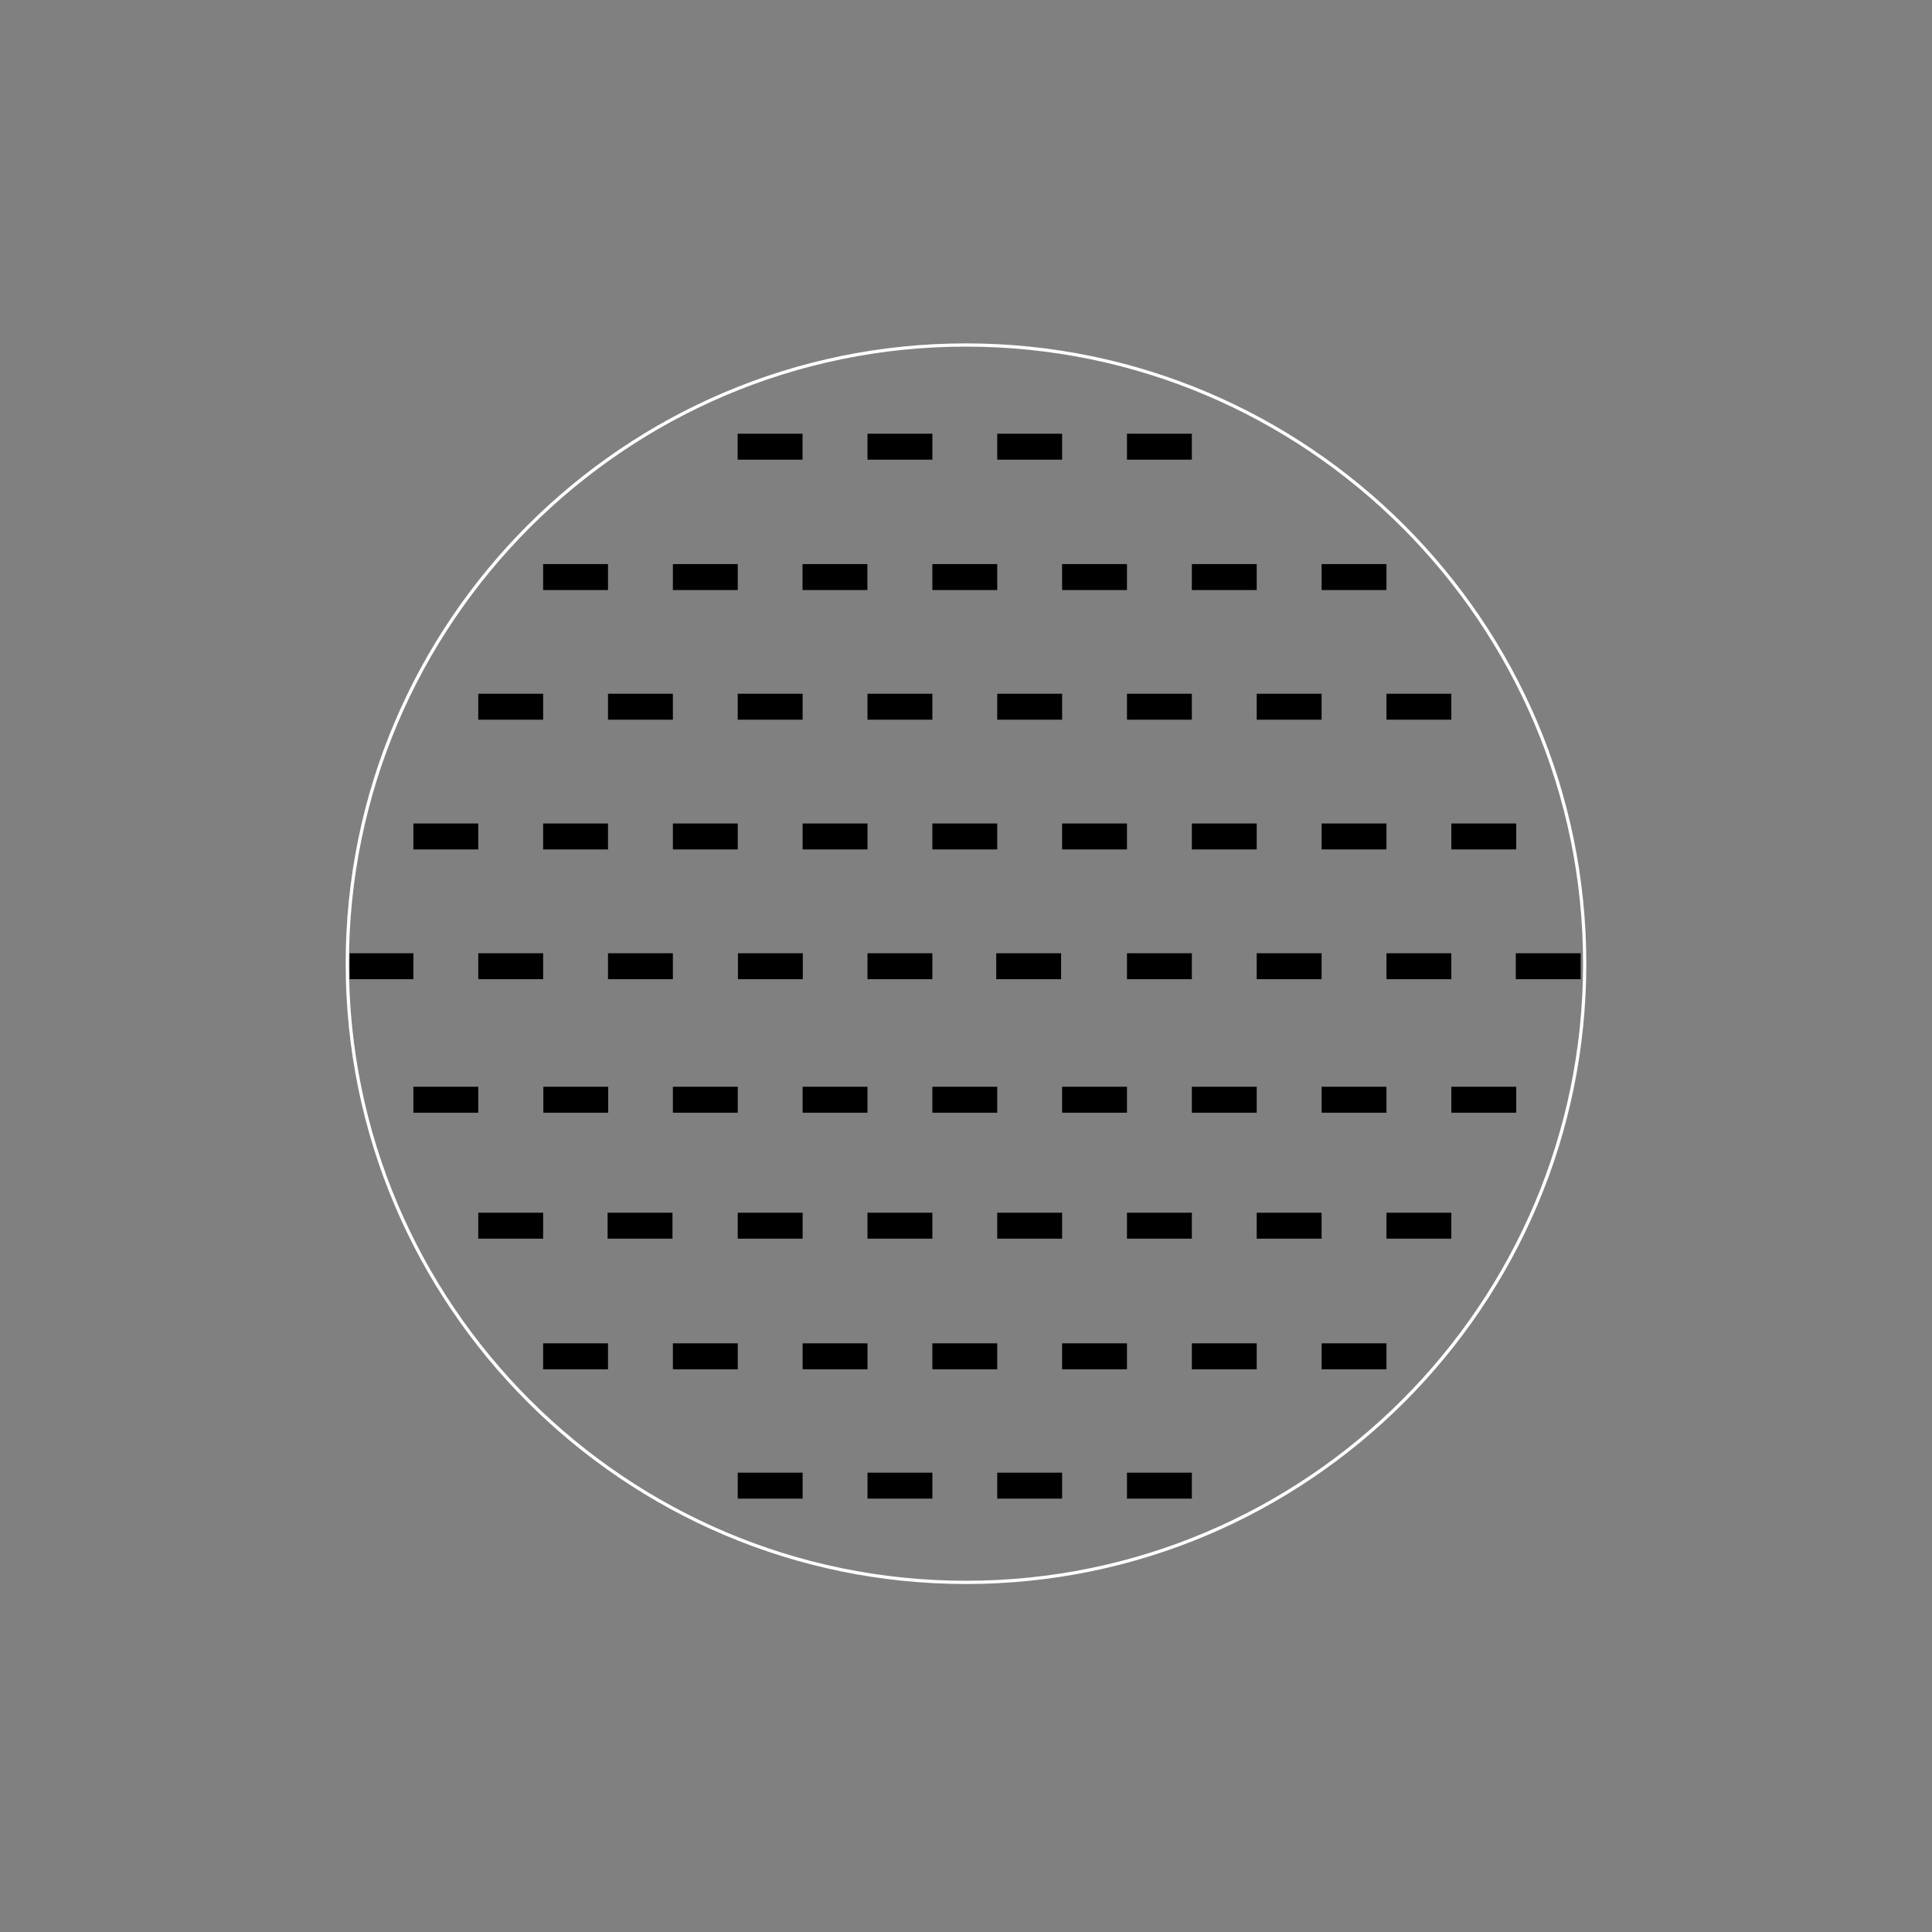 <?xml version="1.0" encoding="utf-8"?>
<!-- Generator: Adobe Illustrator 17.1.0, SVG Export Plug-In . SVG Version: 6.00 Build 0)  -->
<!DOCTYPE svg PUBLIC "-//W3C//DTD SVG 1.1//EN" "http://www.w3.org/Graphics/SVG/1.1/DTD/svg11.dtd">
<svg version="1.1" id="Ebene_1" xmlns="http://www.w3.org/2000/svg" xmlns:xlink="http://www.w3.org/1999/xlink" x="0px" y="0px"
	 viewBox="0 0 595.28 595.28" enable-background="new 0 0 595.28 595.28" xml:space="preserve">
<rect x="0" y="0" width="595.28" height="595.28" fill="#808080" stroke="none"/>
<g>
	<path fill="#FFFFFF" d="M297.636,488.059c-105.388,0-191.128-85.741-191.128-191.131c0-105.388,85.74-191.128,191.128-191.128
		c105.391,0,191.132,85.74,191.132,191.128C488.768,402.317,403.026,488.059,297.636,488.059z M297.636,106.799
		c-104.837,0-190.128,85.291-190.128,190.128c0,104.838,85.291,190.131,190.128,190.131c104.839,0,190.132-85.293,190.132-190.131
		C487.768,192.09,402.475,106.799,297.636,106.799z"/>
</g>
<g>
	<rect x="267.29" y="453.753" width="19.988" height="7.995"/>
</g>
<g>
	<rect x="227.311" y="453.753" width="19.988" height="7.995"/>
</g>
<g>
	<rect x="307.266" y="453.753" width="19.988" height="7.995"/>
</g>
<g>
	<rect x="347.239" y="453.753" width="19.988" height="7.995"/>
</g>
<g>
	<rect x="207.323" y="413.905" width="19.988" height="7.995"/>
</g>
<g>
	<rect x="167.347" y="413.905" width="19.988" height="7.995"/>
</g>
<g>
	<rect x="247.301" y="413.905" width="19.989" height="7.995"/>
</g>
<g>
	<rect x="287.275" y="413.905" width="19.989" height="7.995"/>
</g>
<g>
	<rect x="327.252" y="413.905" width="19.987" height="7.995"/>
</g>
<g>
	<rect x="367.228" y="413.905" width="19.988" height="7.995"/>
</g>
<g>
	<rect x="407.203" y="413.905" width="19.988" height="7.995"/>
</g>
<g>
	<rect x="187.212" y="373.658" width="19.987" height="7.995"/>
</g>
<g>
	<rect x="147.359" y="373.658" width="19.988" height="7.995"/>
</g>
<g>
	<rect x="227.311" y="373.658" width="19.99" height="7.995"/>
</g>
<g>
	<rect x="267.287" y="373.658" width="19.988" height="7.995"/>
</g>
<g>
	<rect x="307.264" y="373.658" width="19.988" height="7.995"/>
</g>
<g>
	<rect x="347.239" y="373.658" width="19.988" height="7.995"/>
</g>
<g>
	<rect x="387.216" y="373.658" width="19.987" height="7.995"/>
</g>
<g>
	<rect x="427.191" y="373.658" width="19.988" height="7.995"/>
</g>
<g>
	<rect x="167.411" y="334.846" width="19.987" height="7.995"/>
</g>
<g>
	<rect x="127.371" y="334.846" width="19.988" height="7.995"/>
</g>
<g>
	<rect x="207.325" y="334.846" width="19.988" height="7.995"/>
</g>
<g>
	<rect x="247.299" y="334.846" width="19.987" height="7.995"/>
</g>
<g>
	<rect x="287.275" y="334.846" width="19.989" height="7.995"/>
</g>
<g>
	<rect x="327.252" y="334.846" width="19.987" height="7.995"/>
</g>
<g>
	<rect x="367.228" y="334.846" width="19.988" height="7.995"/>
</g>
<g>
	<rect x="407.203" y="334.846" width="19.988" height="7.995"/>
</g>
<g>
	<rect x="447.18" y="334.846" width="19.988" height="7.995"/>
</g>
<g>
	<rect x="147.359" y="293.712" width="19.988" height="7.995"/>
</g>
<g>
	<rect x="107.716" y="293.712" width="19.654" height="7.995"/>
</g>
<g>
	<rect x="187.335" y="293.712" width="19.989" height="7.995"/>
</g>
<g>
	<rect x="227.373" y="293.712" width="19.988" height="7.995"/>
</g>
<g>
	<rect x="267.287" y="293.712" width="19.988" height="7.995"/>
</g>
<g>
	<rect x="306.953" y="293.712" width="19.988" height="7.995"/>
</g>
<g>
	<rect x="347.239" y="293.712" width="19.988" height="7.995"/>
</g>
<g>
	<rect x="387.216" y="293.712" width="19.987" height="7.995"/>
</g>
<g>
	<rect x="427.191" y="293.712" width="19.988" height="7.995"/>
</g>
<g>
	<rect x="467.041" y="293.712" width="19.987" height="7.995"/>
</g>
<g>
	<rect x="167.347" y="253.73" width="19.988" height="7.996"/>
</g>
<g>
	<rect x="127.371" y="253.73" width="19.988" height="7.996"/>
</g>
<g>
	<rect x="207.323" y="253.73" width="19.99" height="7.996"/>
</g>
<g>
	<rect x="247.301" y="253.73" width="19.987" height="7.996"/>
</g>
<g>
	<rect x="287.275" y="253.73" width="19.989" height="7.996"/>
</g>
<g>
	<rect x="327.252" y="253.73" width="19.987" height="7.996"/>
</g>
<g>
	<rect x="367.228" y="253.73" width="19.988" height="7.996"/>
</g>
<g>
	<rect x="407.203" y="253.73" width="19.988" height="7.996"/>
</g>
<g>
	<rect x="447.182" y="253.73" width="19.987" height="7.996"/>
</g>
<g>
	<rect x="187.335" y="213.755" width="19.987" height="7.995"/>
</g>
<g>
	<rect x="147.359" y="213.755" width="19.988" height="7.995"/>
</g>
<g>
	<rect x="227.311" y="213.755" width="19.99" height="7.995"/>
</g>
<g>
	<rect x="267.287" y="213.755" width="19.988" height="7.995"/>
</g>
<g>
	<rect x="307.264" y="213.755" width="19.988" height="7.995"/>
</g>
<g>
	<rect x="347.239" y="213.755" width="19.988" height="7.995"/>
</g>
<g>
	<rect x="387.216" y="213.755" width="19.987" height="7.995"/>
</g>
<g>
	<rect x="427.191" y="213.755" width="19.988" height="7.995"/>
</g>
<g>
	<rect x="167.347" y="173.807" width="19.988" height="7.995"/>
</g>
<g>
	<rect x="207.323" y="173.807" width="19.99" height="7.995"/>
</g>
<g>
	<rect x="247.271" y="173.807" width="19.987" height="7.995"/>
</g>
<g>
	<rect x="287.275" y="173.807" width="19.989" height="7.995"/>
</g>
<g>
	<rect x="327.252" y="173.807" width="19.987" height="7.995"/>
</g>
<g>
	<rect x="367.228" y="173.807" width="19.988" height="7.995"/>
</g>
<g>
	<rect x="407.203" y="173.807" width="19.988" height="7.995"/>
</g>
<g>
	<rect x="227.283" y="133.633" width="19.988" height="7.995"/>
</g>
<g>
	<rect x="267.287" y="133.633" width="19.99" height="7.995"/>
</g>
<g>
	<rect x="307.264" y="133.633" width="19.988" height="7.995"/>
</g>
<g>
	<rect x="347.239" y="133.633" width="19.988" height="7.995"/>
</g>
</svg>
